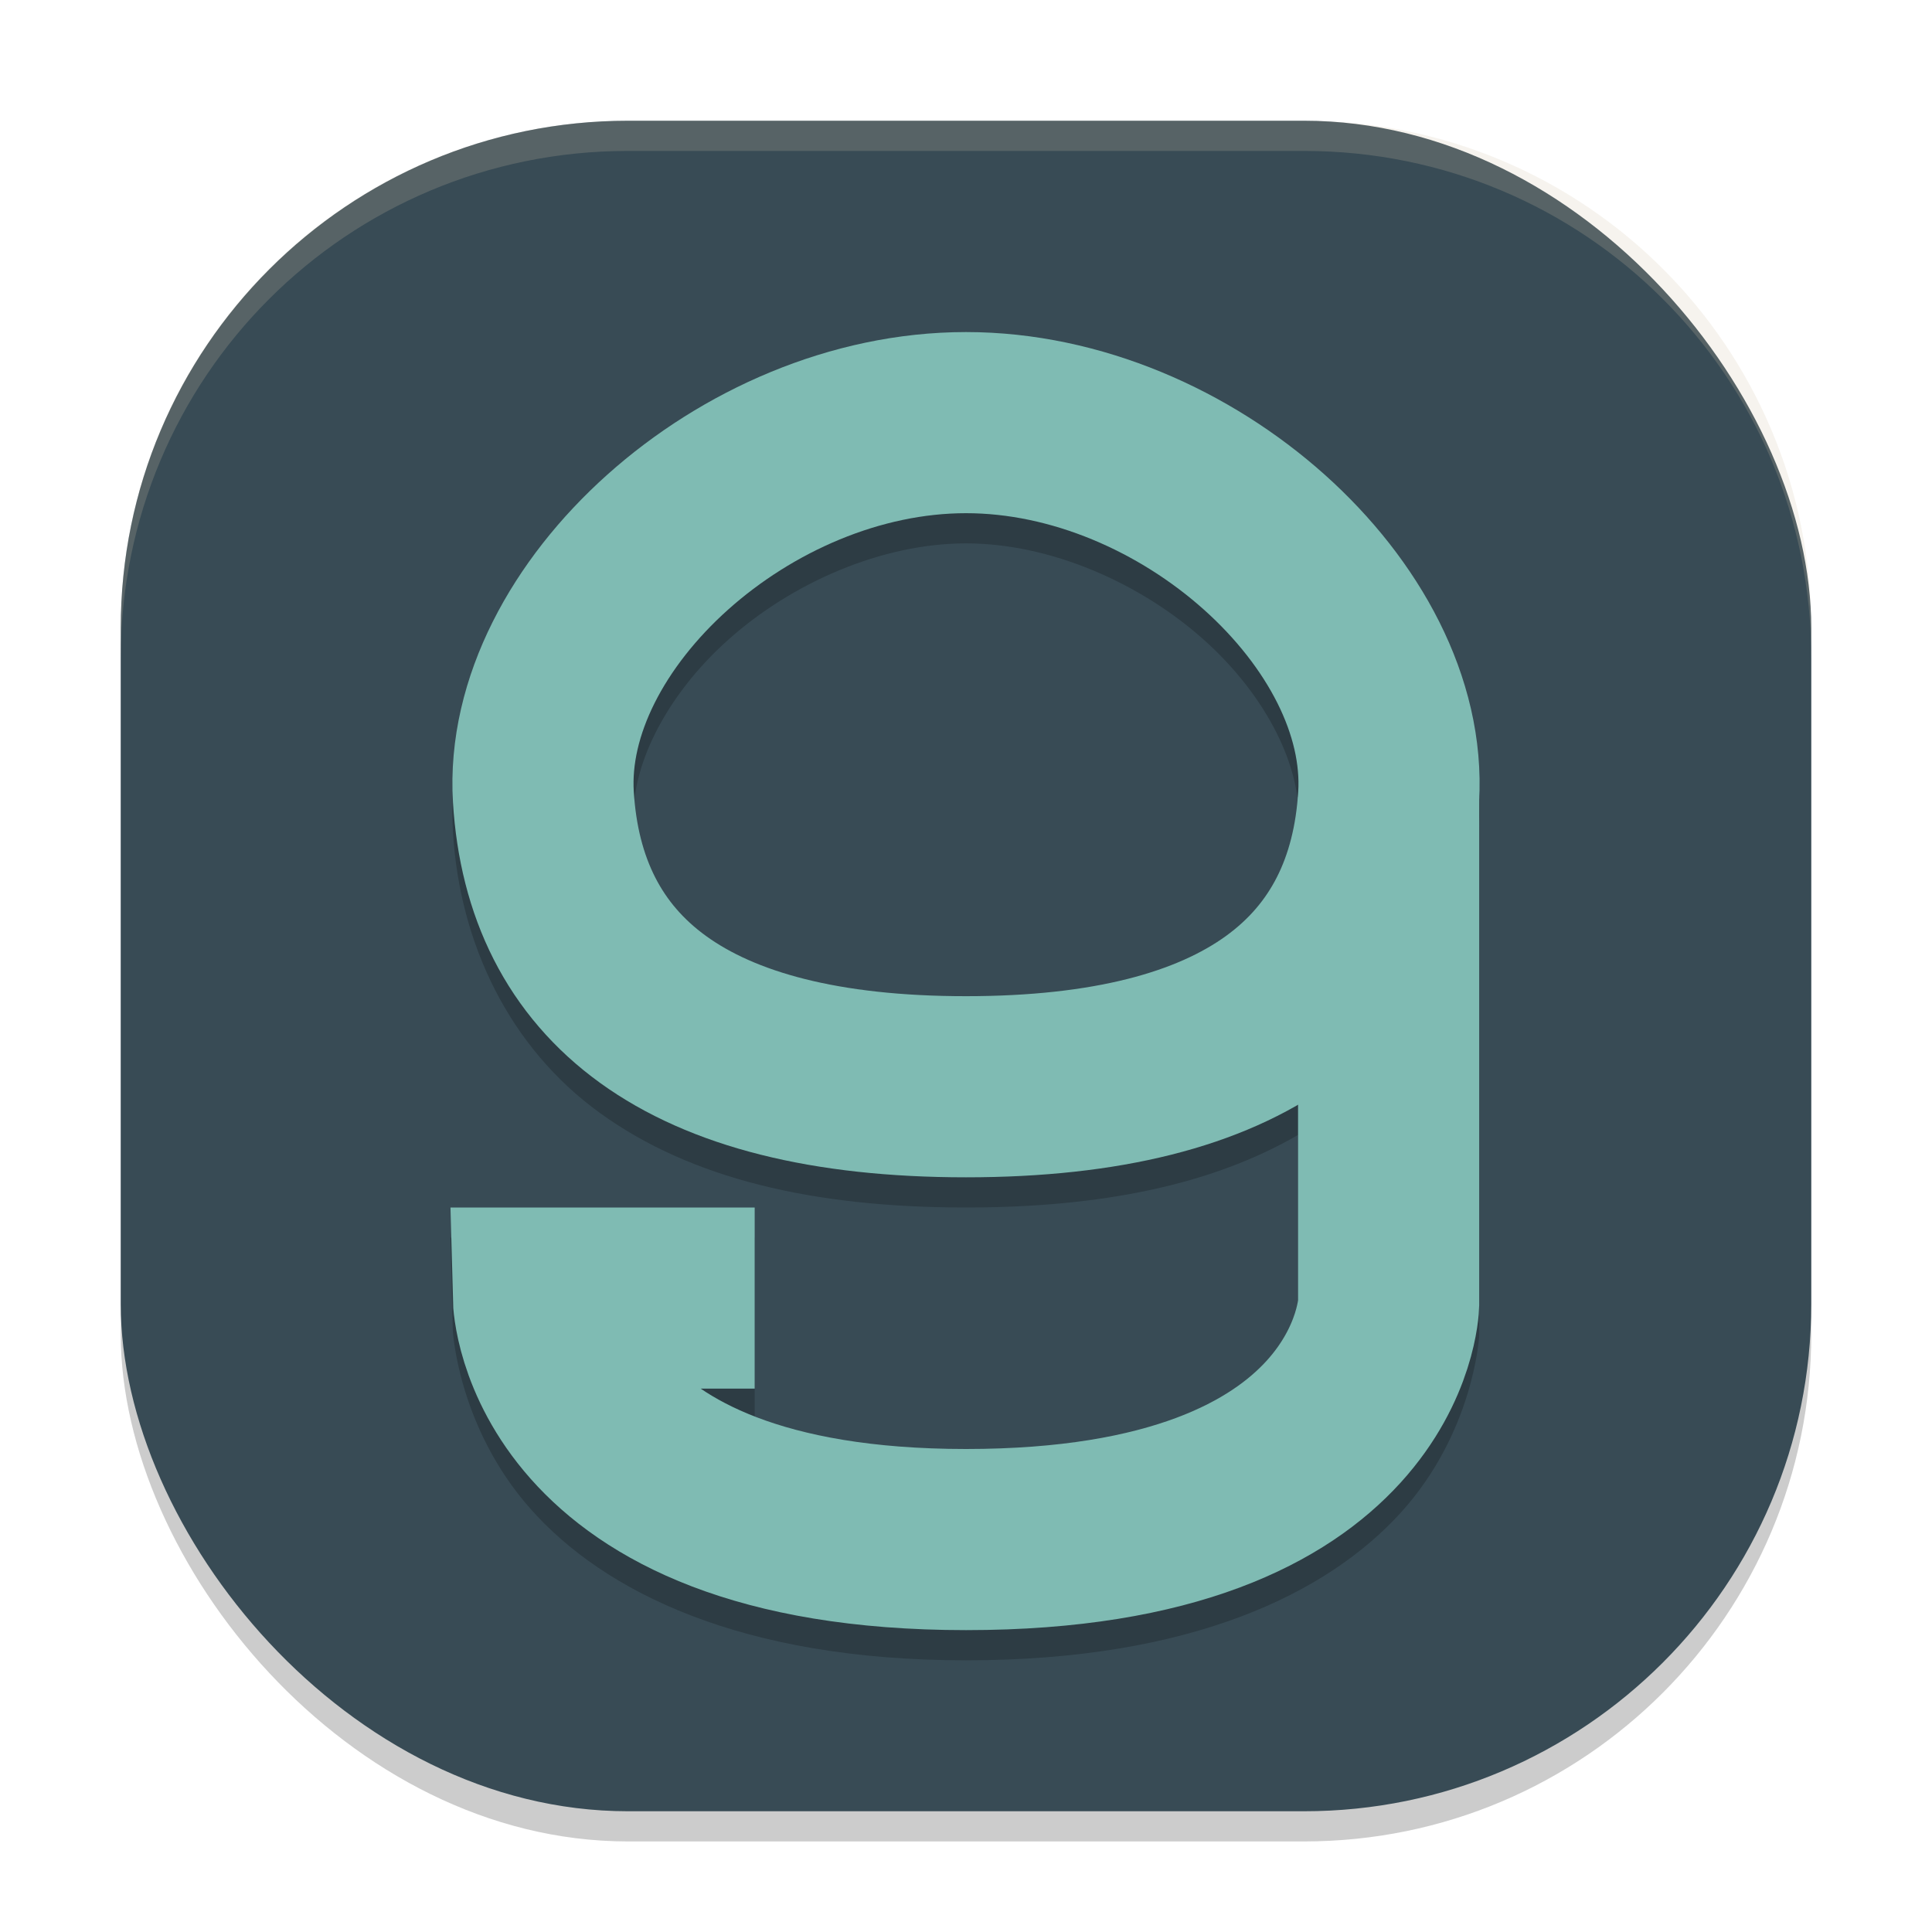 <svg xmlns="http://www.w3.org/2000/svg" width="64" height="64" version="1">
 <rect style="opacity:0.2" width="56" height="56" x="4" y="5" rx="16.8" ry="16.8"/>
 <rect style="fill:#384b55" width="56" height="56" x="4" y="4" rx="16.8" ry="16.8"/>
 <path style="opacity:0.2" d="m 32,12 c -4.537,0 -8.744,1.918 -11.881,4.723 -3.137,2.805 -5.372,6.635 -5.113,10.861 0.224,3.667 1.861,7.112 4.873,9.289 C 22.891,39.05 26.944,40 32,40 c 4.454,0 8.128,-0.74 11,-2.404 v 6.535 c 0.001,0.014 0.069,0.726 -1.045,1.949 C 40.831,47.315 38.333,49 32,49 27.237,49 24.661,48.027 23.193,47 H 25 V 41 H 14.922 L 15,44.076 c 0,0 0.166,3.195 2.582,5.916 C 19.998,52.713 24.522,55 32,55 c 7.464,0 11.966,-2.216 14.393,-4.881 2.427,-2.665 2.605,-5.842 2.605,-5.842 L 49,44.238 v -16.838 h -0.002 C 49.181,23.247 46.972,19.487 43.881,16.723 40.744,13.918 36.537,12 32,12 Z m 0,6 c 2.781,0 5.756,1.295 7.881,3.195 2.125,1.901 3.232,4.271 3.125,6.021 -0.141,2.31 -0.836,3.664 -2.398,4.793 C 39.045,33.139 36.279,34 32,34 c -4.279,0 -7.045,-0.861 -8.607,-1.99 -1.562,-1.129 -2.257,-2.483 -2.398,-4.793 -0.107,-1.75 1,-4.121 3.125,-6.021 C 26.244,19.295 29.219,18 32,18 Z"/>
 <path style="fill:none;stroke:#7fbbb3;stroke-width:6" d="M 32,36 C 22.665,36 18.365,32.376 18,26.4 17.635,20.424 24.682,14 32,14 39.318,14 46.365,20.424 46,26.4 45.635,32.376 41.335,36 32,36 Z"/>
 <path style="fill:none;stroke:#7fbbb3;stroke-width:6" d="m 25,43 h -7 c 0,0 0.203,8 14,8 13.797,0 14,-7.8 14,-7.8 V 26.4"/>
 <path style="fill:#d3c6aa;opacity:0.2" d="M 20.801 4 C 11.494 4 4 11.494 4 20.801 L 4 21.801 C 4 12.494 11.494 5 20.801 5 L 43.199 5 C 52.506 5 60 12.494 60 21.801 L 60 20.801 C 60 11.494 52.506 4 43.199 4 L 20.801 4 z"/>
</svg>
